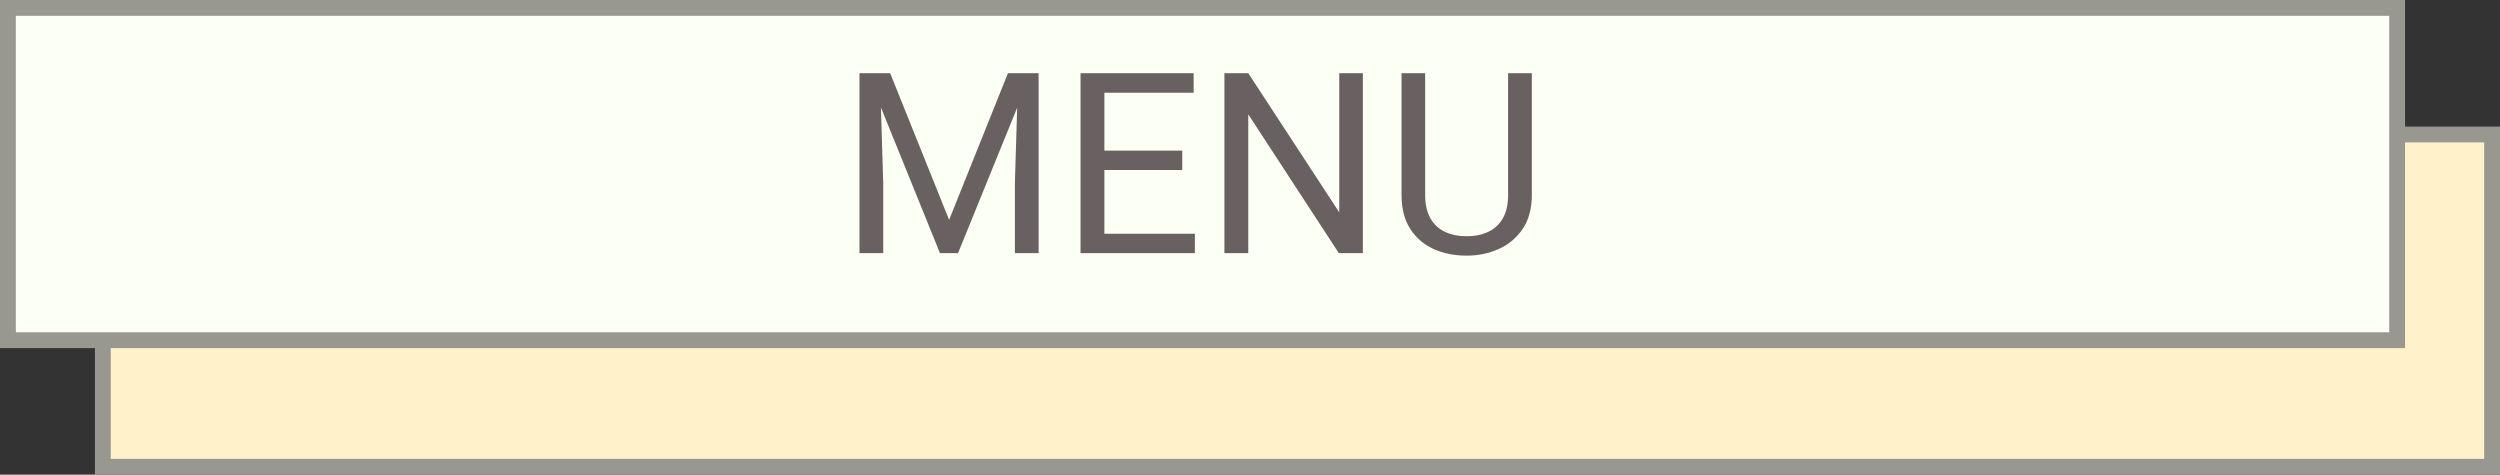 <svg width="158" height="30" viewBox="0 0 158 30" fill="none" xmlns="http://www.w3.org/2000/svg">
<rect x="0" y="0" width="158" height="30" fill="#333333" stroke="none"/>
<rect x="6.5" y="8.5" width="151" height="21" fill="#FFF2CA"/>
<rect x="6.5" y="8.5" width="151" height="21" stroke="#989890"/>
<rect x="0.5" y="0.5" width="151" height="21" fill="#FCFFF4"/>
<rect x="0.5" y="0.5" width="151" height="21" stroke="#989890"/>
<path d="M54.797 4.625H56.258L59.984 13.898L63.703 4.625H65.172L60.547 16H59.406L54.797 4.625ZM54.32 4.625H55.609L55.82 11.562V16H54.32V4.625ZM64.352 4.625H65.641V16H64.141V11.562L64.352 4.625ZM75.516 14.773V16H69.492V14.773H75.516ZM69.797 4.625V16H68.289V4.625H69.797ZM74.719 9.516V10.742H69.492V9.516H74.719ZM75.438 4.625V5.859H69.492V4.625H75.438ZM86.133 4.625V16H84.617L78.891 7.227V16H77.383V4.625H78.891L84.641 13.422V4.625H86.133ZM95.312 4.625H96.812V12.32C96.812 13.175 96.622 13.885 96.242 14.453C95.862 15.021 95.357 15.448 94.727 15.734C94.102 16.016 93.422 16.156 92.688 16.156C91.917 16.156 91.219 16.016 90.594 15.734C89.974 15.448 89.482 15.021 89.117 14.453C88.758 13.885 88.578 13.175 88.578 12.32V4.625H90.07V12.32C90.07 12.914 90.18 13.404 90.398 13.789C90.617 14.175 90.922 14.461 91.312 14.648C91.708 14.836 92.167 14.93 92.688 14.93C93.213 14.93 93.672 14.836 94.062 14.648C94.458 14.461 94.766 14.175 94.984 13.789C95.203 13.404 95.312 12.914 95.312 12.32V4.625Z" fill="#696061"/>
</svg>
